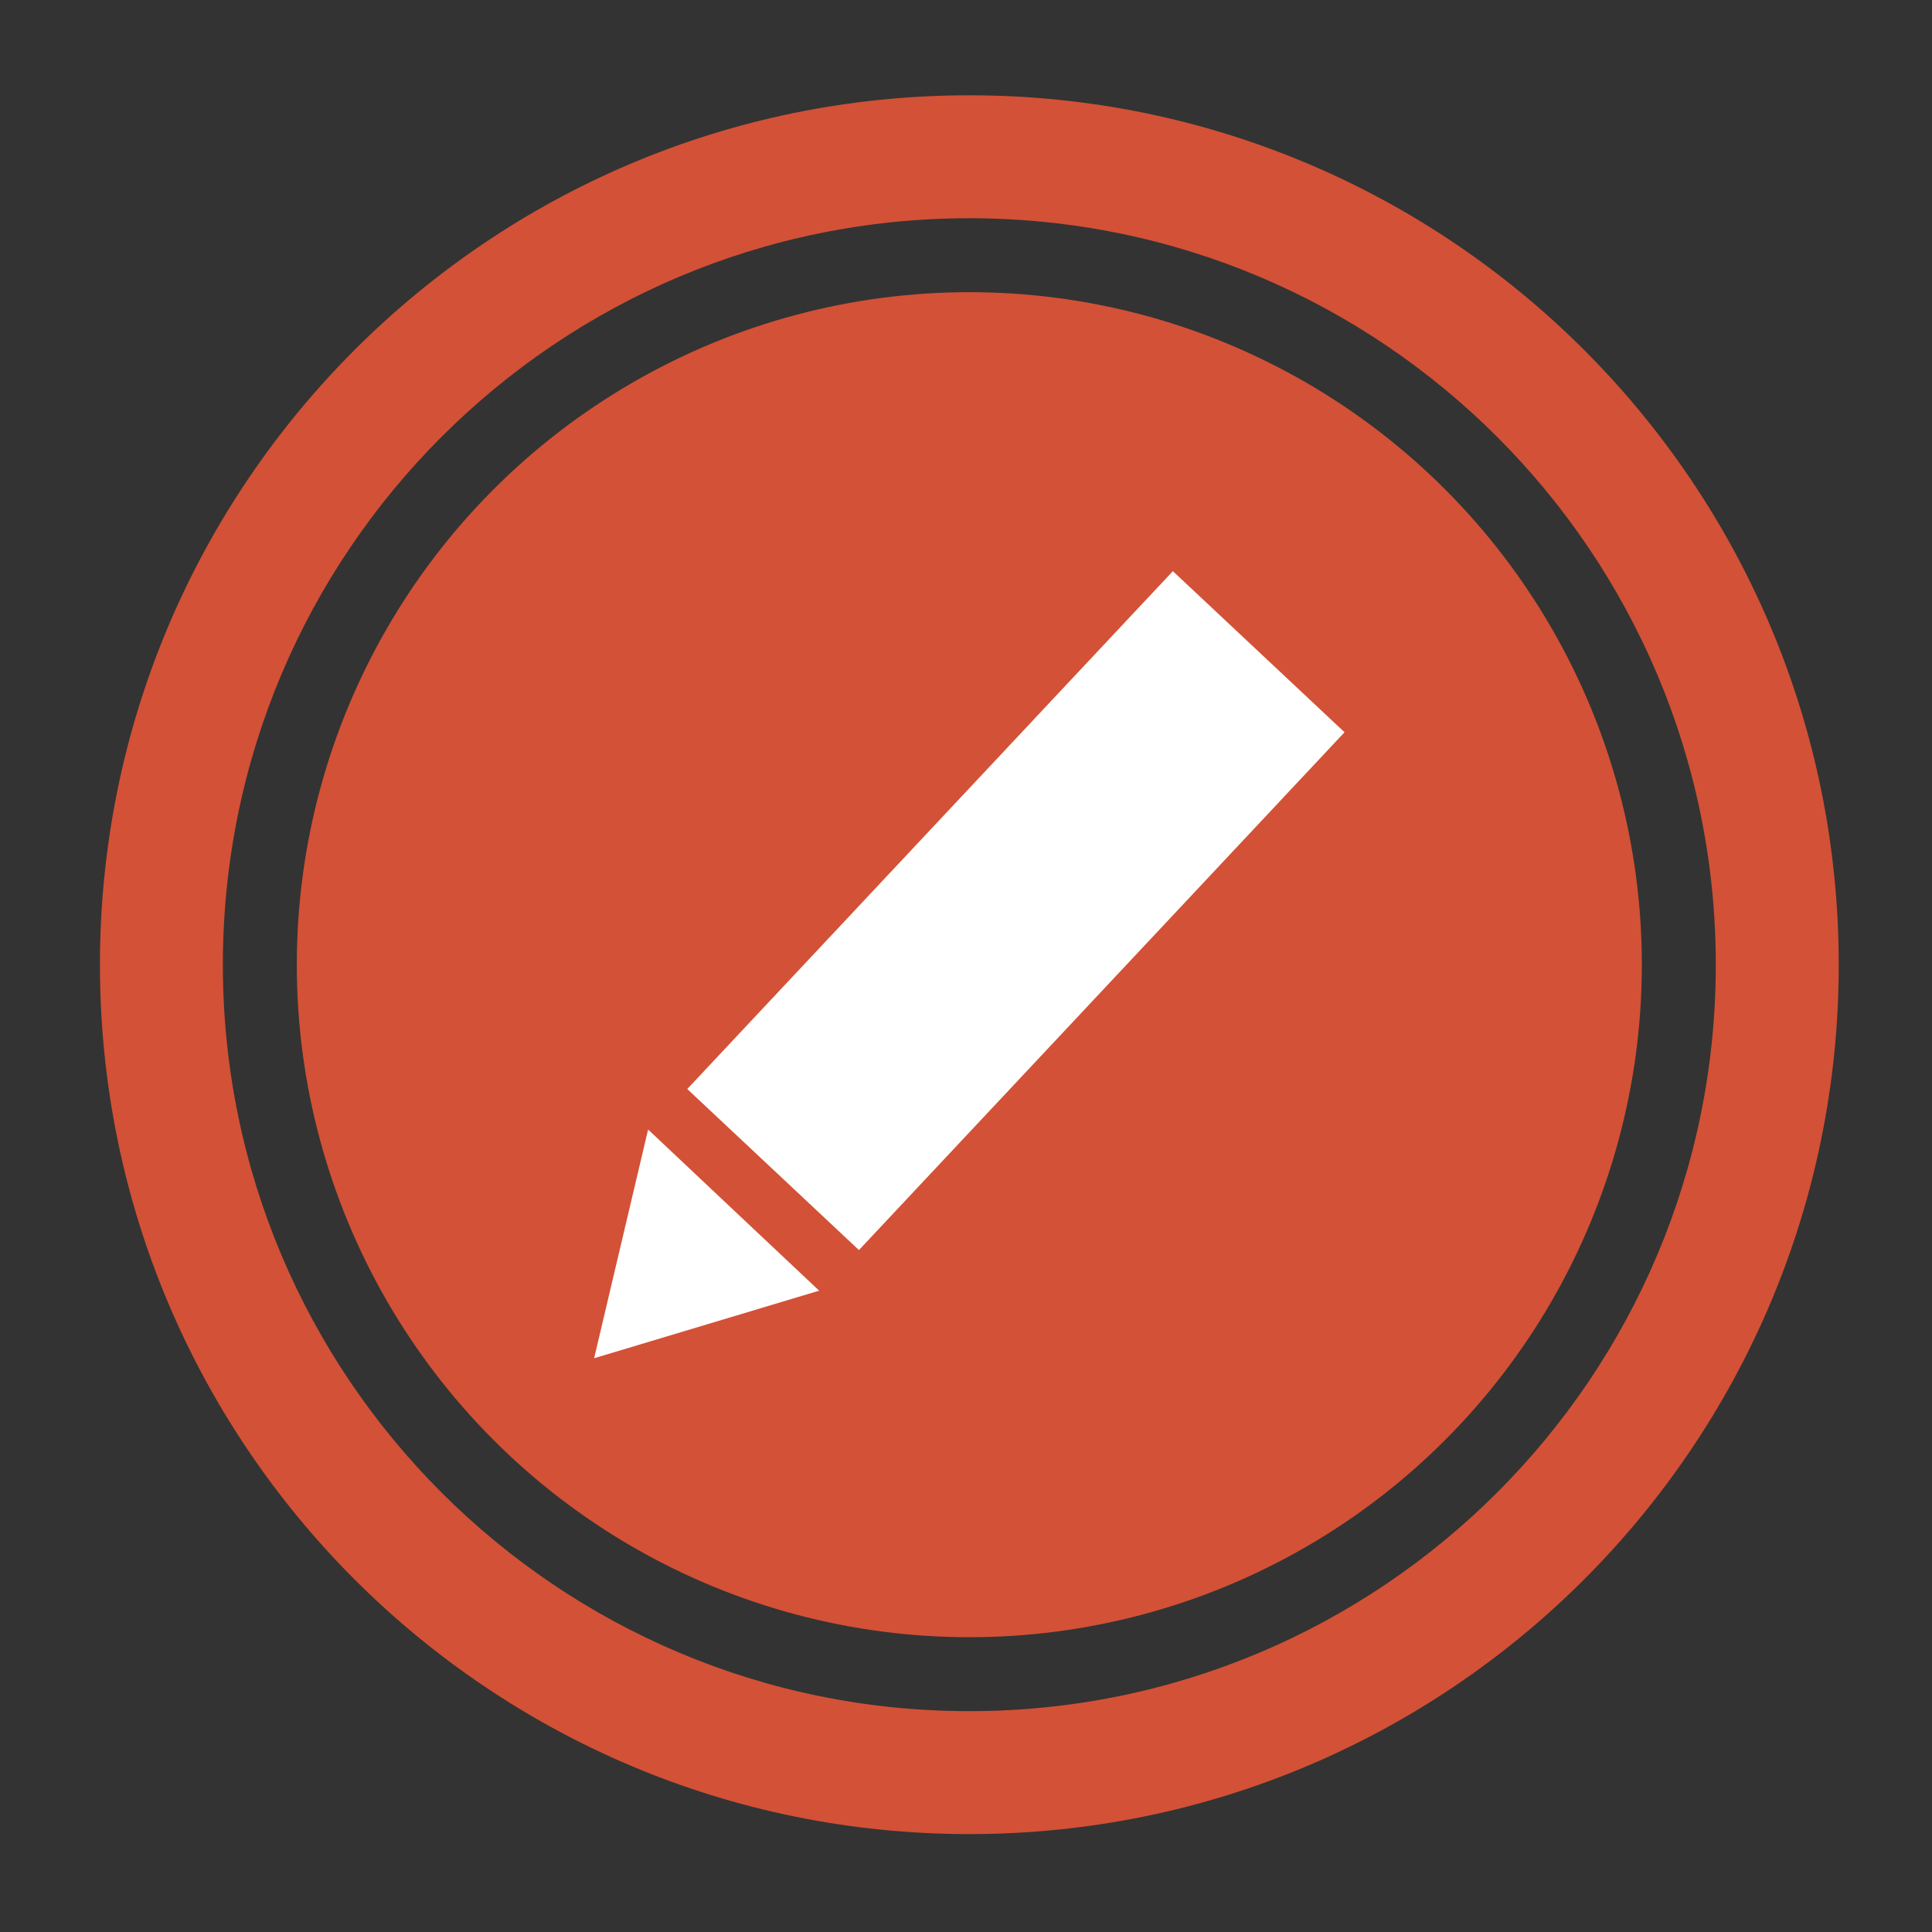 <svg width="300" height="300" xmlns="http://www.w3.org/2000/svg">
 <rect width="100%" height="100%" fill="#333333" stroke="none"/>
 <g>
  <title>Layer 1</title>
  <g id="svg_6">
   <path d="m150.518,14.797c-74.561,0 -135,60.442 -135,135c0,74.561 60.439,135 135,135c74.556,0 135,-60.439 135,-135c0,-74.557 -60.445,-135 -135,-135zm0,250.911c-64.017,0 -115.912,-51.897 -115.912,-115.91c0,-64.014 51.895,-115.909 115.912,-115.909c64.014,0 115.909,51.895 115.909,115.909c0,64.013 -51.896,115.91 -115.909,115.91z" fill="#d35136" id="svg_7"/>
   <circle cx="150.516" cy="149.798" fill="#d35136" r="104.428" id="svg_8"/>
   <g id="svg_9">
    <polygon fill="#FFFFFF" points="109.722,205.66 92.256,210.906 96.447,193.147 100.638,175.393 113.919,187.91 127.198,200.416       " id="svg_10"/>
    <polygon fill="#FFFFFF" points="133.376,194.11 106.716,169.1 182.121,88.691 208.779,113.704   " id="svg_11"/>
   </g>
  </g>
 </g>
</svg>